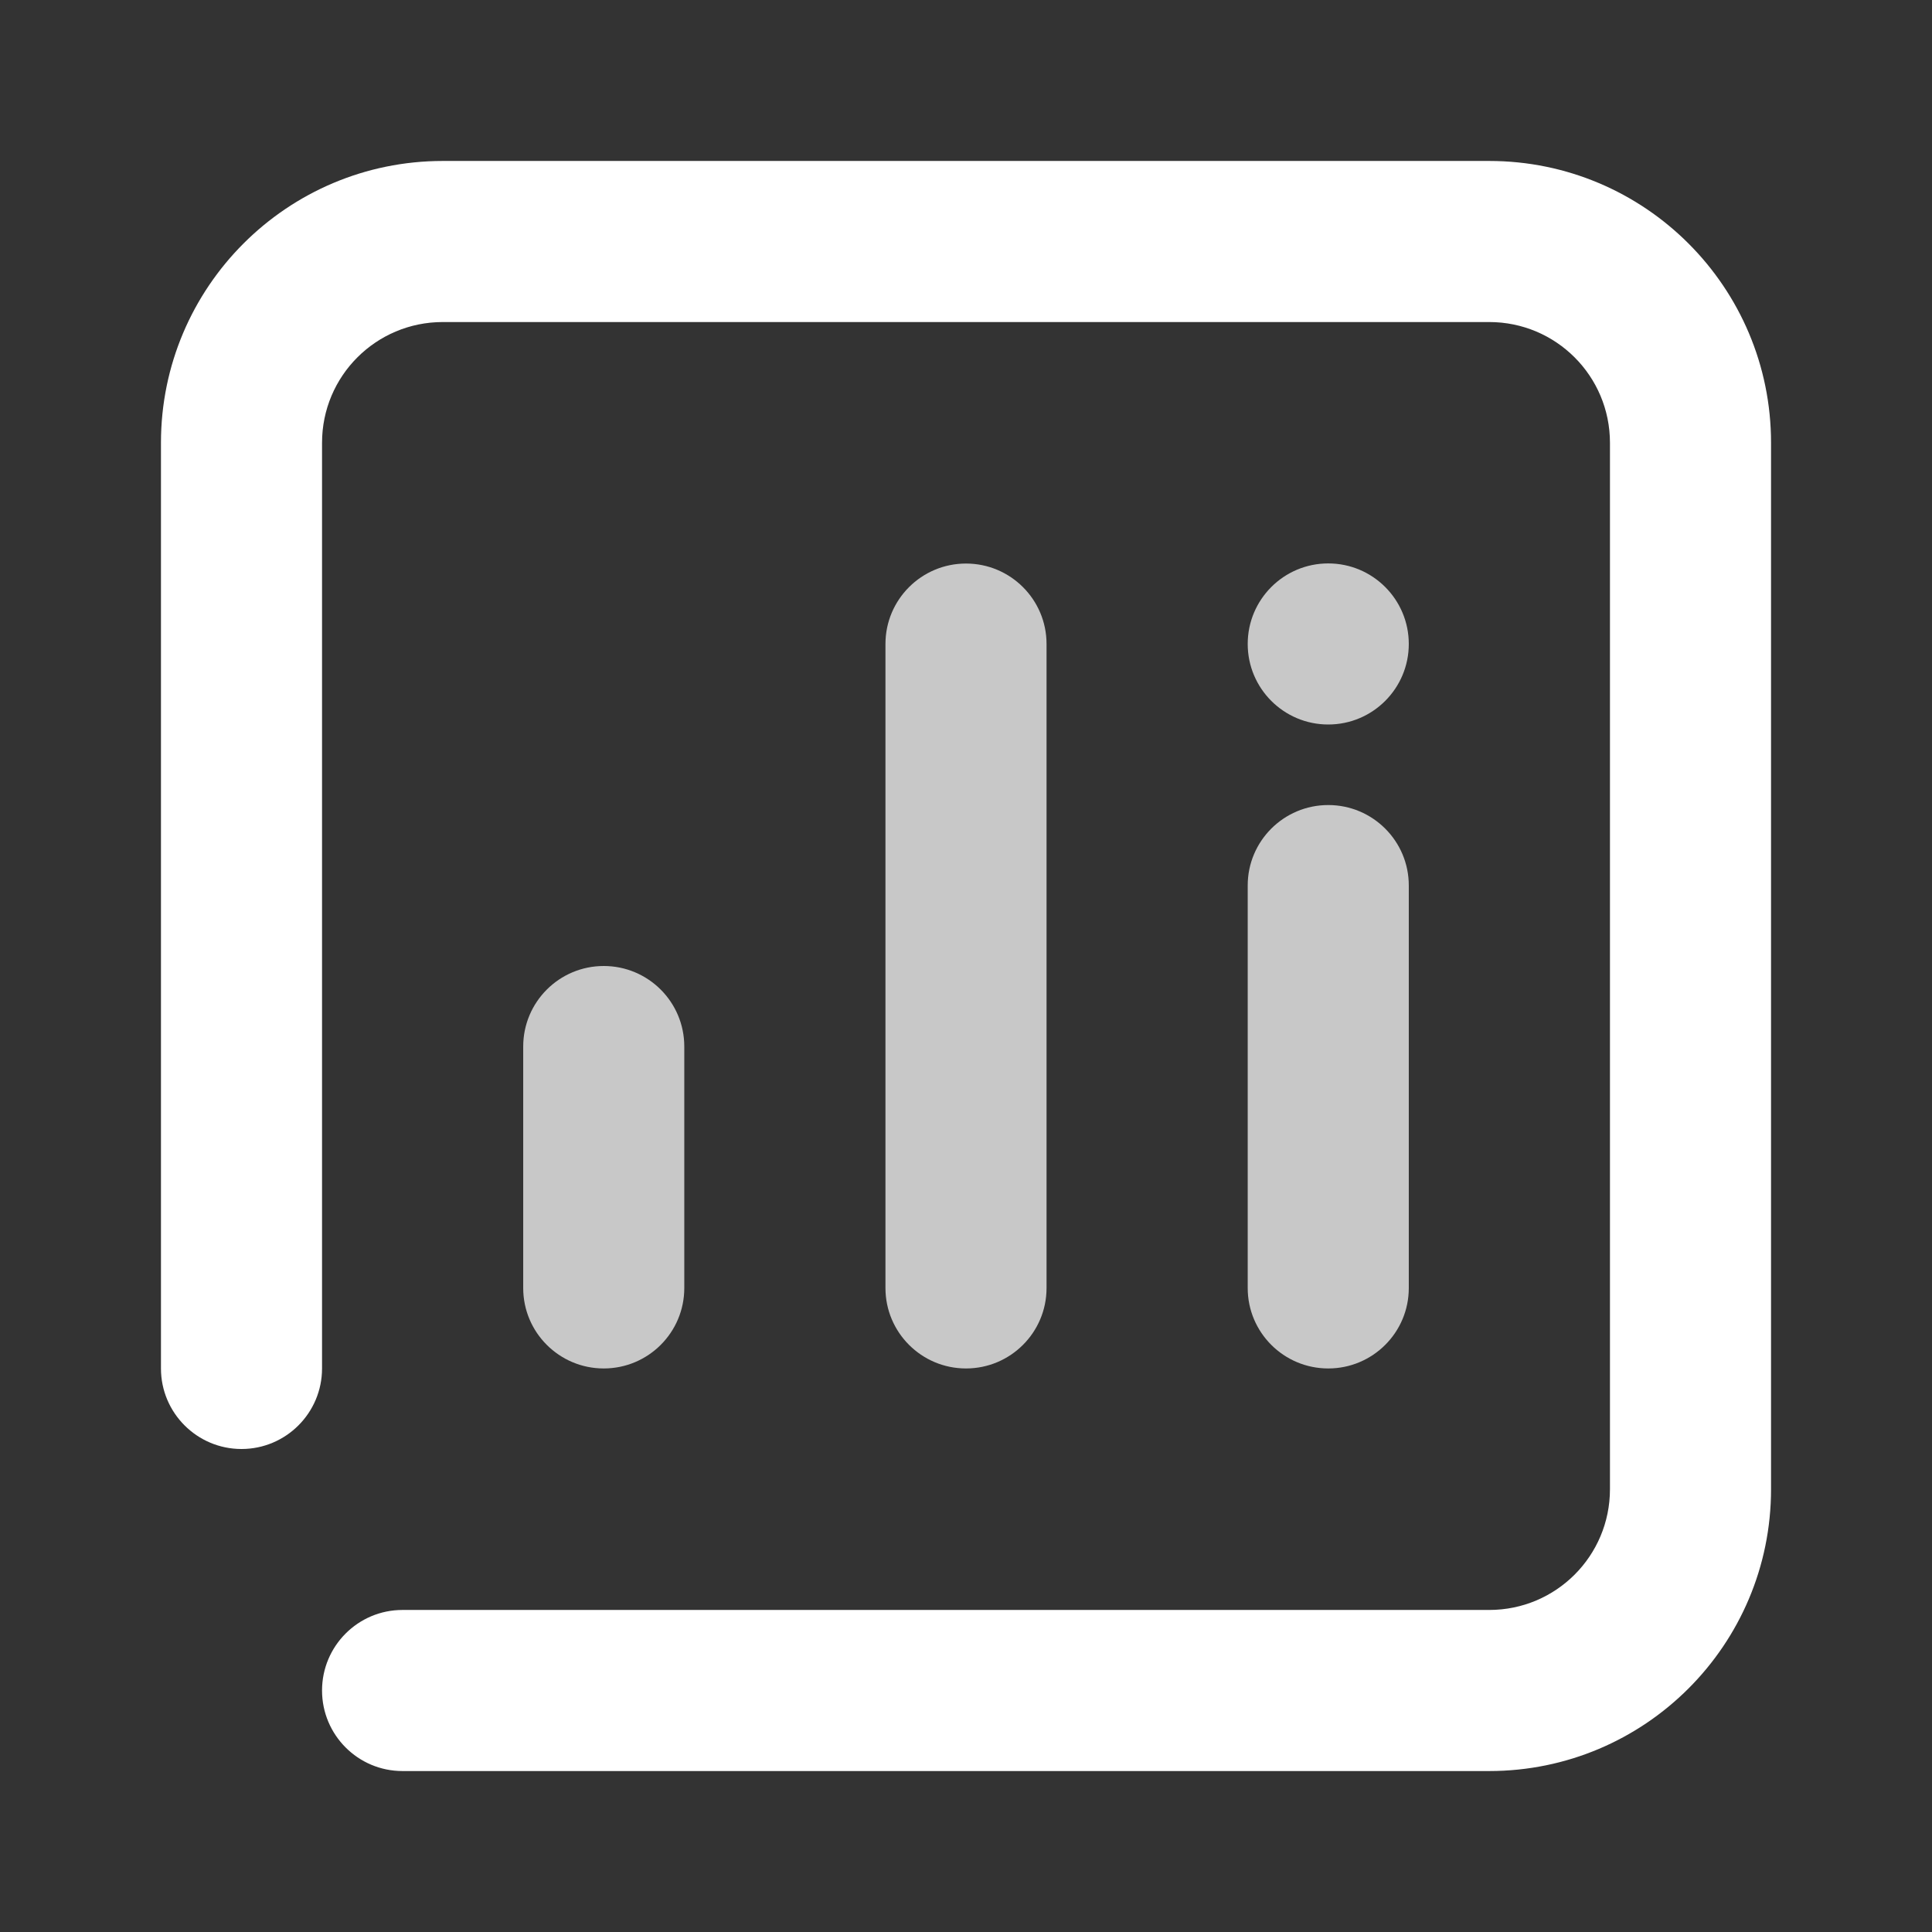 <svg
  width="16"
  height="16"
  viewBox="0 0 16 16"
  fill="none"
  xmlns="http://www.w3.org/2000/svg"
>
  <rect x="0" y="0" width="16" height="16" fill="#333333" stroke="none"/>
  <path
    d="M2.667 11.333V3.667C2.667 3.114 3.114 2.667 3.667 2.667H12.333C12.886 2.667 13.333 3.114 13.333 3.667V12.333C13.333 12.886 12.886 13.333 12.333 13.333H3.333C2.965 13.333 2.667 13.632 2.667 14C2.667 14.368 2.965 14.667 3.333 14.667H12.333C13.622 14.667 14.667 13.622 14.667 12.333V3.667C14.667 2.378 13.622 1.333 12.333 1.333H3.667C2.378 1.333 1.333 2.378 1.333 3.667V11.333C1.333 11.701 1.632 12 2 12C2.368 12 2.667 11.701 2.667 11.333Z"
    fill="white"
    fillOpacity="0.653"
  />
  <path
    d="M4.333 8.667V10.667C4.333 11.035 4.632 11.333 5 11.333C5.368 11.333 5.667 11.035 5.667 10.667V8.667C5.667 8.298 5.368 8 5 8C4.632 8 4.333 8.298 4.333 8.667Z"
    fill="#C8C8C8"
  />
  <path
    d="M10.333 7.333V10.667C10.333 11.035 10.632 11.333 11 11.333C11.368 11.333 11.667 11.035 11.667 10.667V7.333C11.667 6.965 11.368 6.667 11 6.667C10.632 6.667 10.333 6.965 10.333 7.333Z"
    fill="#C8C8C8"
  />
  <path
    d="M7.333 5.333V10.667C7.333 11.035 7.632 11.333 8 11.333C8.368 11.333 8.667 11.035 8.667 10.667V5.333C8.667 4.965 8.368 4.667 8 4.667C7.632 4.667 7.333 4.965 7.333 5.333Z"
    fill="#C8C8C8"
  />
  <circle
    cx="11"
    cy="5.333"
    r="0.667"
    fill="#C8C8C8"
  />
</svg>